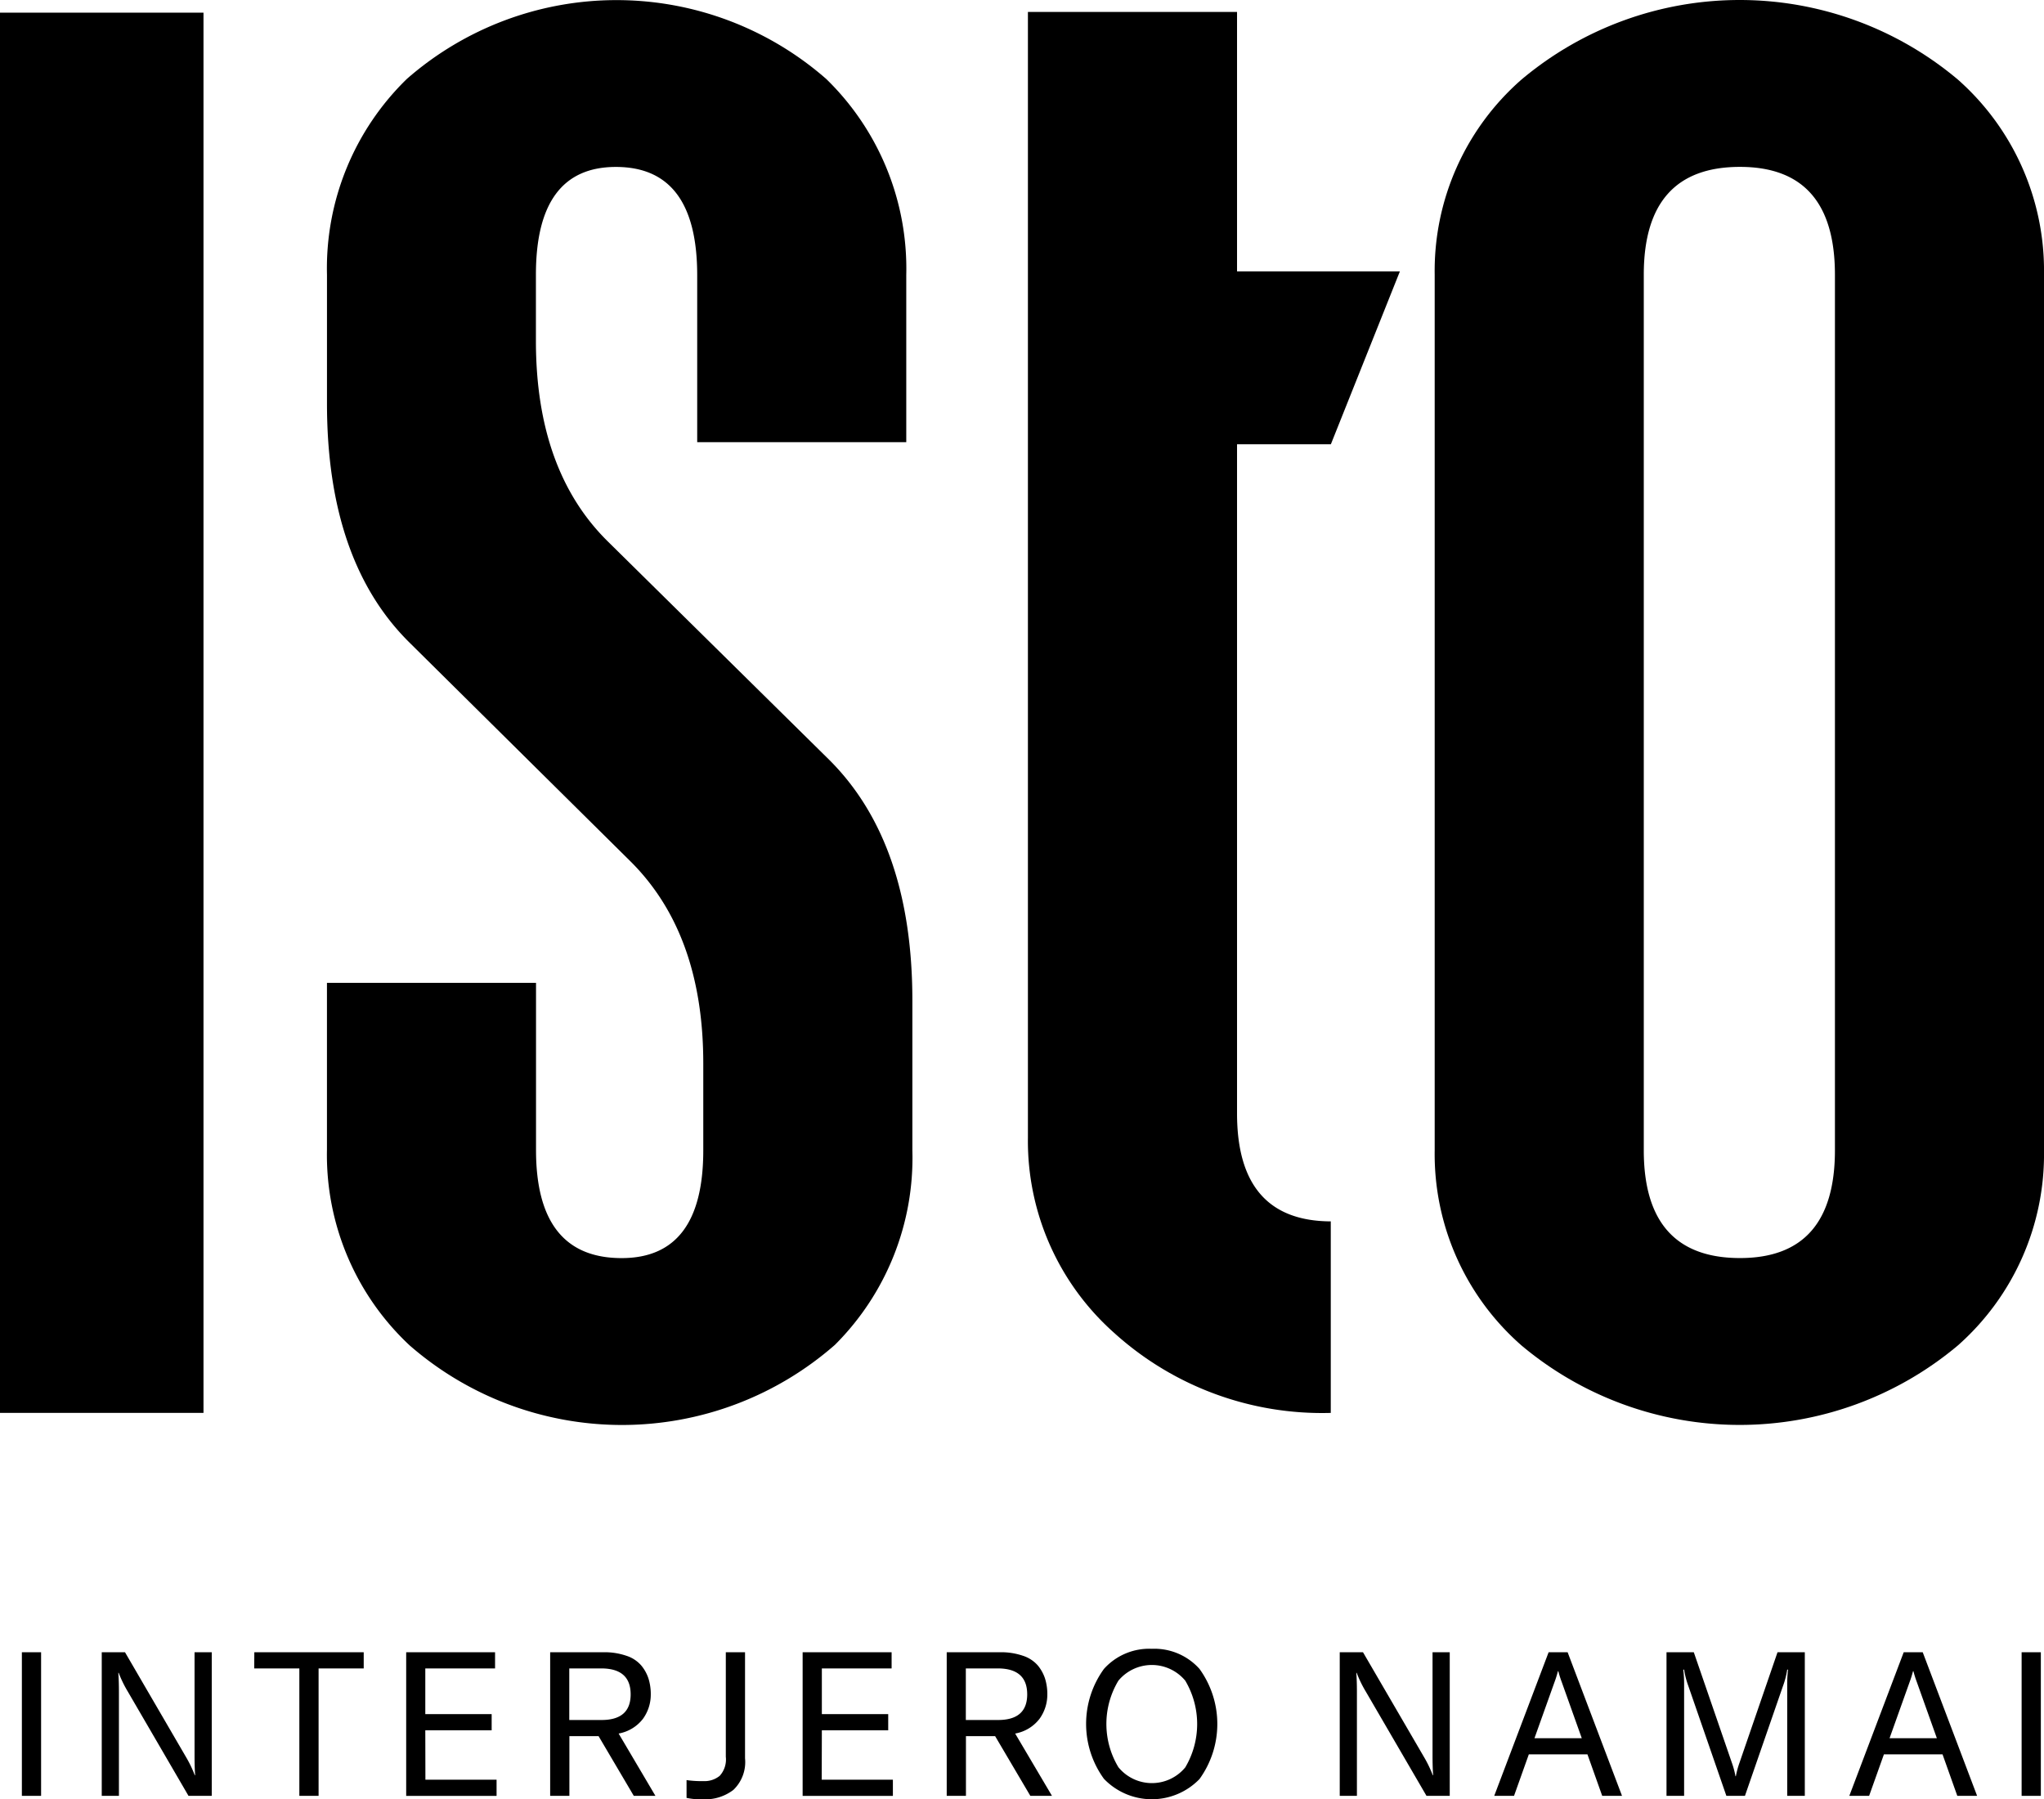 <svg xmlns="http://www.w3.org/2000/svg" width="77.002" height="67.772" viewBox="0 0 77.002 67.772"><g transform="translate(-1600.998 -5042.088)"><path d="M1623.914,5062.5q-2.727-2.672-2.727-7.572v-2.493q0-4.059,3.014-4.059,3.06,0,3.062,4.074v6.293h7.876v-6.294a9.964,9.964,0,0,0-3.012-7.384,11.992,11.992,0,0,0-15.8-.006,9.947,9.947,0,0,0-3.011,7.376v4.851q0,5.938,3.111,9.008l8.3,8.216q2.763,2.725,2.765,7.623v3.286q0,4.058-3.076,4.057-3.225,0-3.225-4.073v-6.294h-7.876v6.294a9.814,9.814,0,0,0,3.115,7.361,12.171,12.171,0,0,0,16.022-.021,9.941,9.941,0,0,0,2.917-7.326v-5.641q0-5.94-3.123-9.059Z"/><path d="M1674.753,5045.083a12.771,12.771,0,0,0-16.435,0,9.568,9.568,0,0,0-3.272,7.345v32.993a9.572,9.572,0,0,0,3.272,7.347,12.782,12.782,0,0,0,16.435,0,9.609,9.609,0,0,0,3.247-7.347v-32.993A9.605,9.605,0,0,0,1674.753,5045.083Zm-4.629,40.33q0,4.062-3.577,4.061-3.625,0-3.624-4.061v-32.978q0-4.062,3.624-4.061,3.576,0,3.577,4.061Z"/><rect width="0.724" height="5.409" transform="translate(1601.822 5104.322)"/><path d="M1608.327,5108.237c0,.29.008.528.023.716h-.015a4.473,4.473,0,0,0-.335-.693l-2.293-3.938h-.876v5.409h.647v-3.916c0-.285-.008-.523-.023-.716h.015a4.369,4.369,0,0,0,.336.693l2.293,3.939h.876v-5.409h-.648Z"/><path d="M1610.575,5104.931h1.7v4.8H1613v-4.8h1.7v-.608h-4.121Z"/><path d="M1617.02,5107.262h2.5v-.609h-2.5v-1.722h2.628v-.608H1616.3v5.409h3.405v-.609h-2.681Z"/><path d="M1625.221,5106.828a1.552,1.552,0,0,0,.293-.922,1.943,1.943,0,0,0-.084-.586,1.493,1.493,0,0,0-.275-.5,1.24,1.24,0,0,0-.556-.364,2.531,2.531,0,0,0-.875-.134h-2v5.409h.724v-2.248h1.1l1.326,2.248h.815l-1.386-2.347A1.487,1.487,0,0,0,1625.221,5106.828Zm-2.777.046v-1.943h1.2q1.111,0,1.112.975t-1.112.968Z"/><path d="M1628.341,5108.26a.913.913,0,0,1-.229.716.9.9,0,0,1-.609.2,4.037,4.037,0,0,1-.641-.038v.67a2.625,2.625,0,0,0,.633.053,1.741,1.741,0,0,0,1.131-.354,1.447,1.447,0,0,0,.439-1.192v-3.992h-.724Z"/><path d="M1631.959,5107.262h2.5v-.609h-2.5v-1.722h2.628v-.608h-3.352v5.409h3.4v-.609h-2.681Z"/><path d="M1640.16,5106.828a1.553,1.553,0,0,0,.293-.922,1.939,1.939,0,0,0-.084-.586,1.505,1.505,0,0,0-.274-.5,1.251,1.251,0,0,0-.556-.364,2.54,2.54,0,0,0-.876-.134h-2v5.409h.724v-2.248h1.1l1.326,2.248h.815l-1.387-2.347A1.484,1.484,0,0,0,1640.16,5106.828Zm-2.777.046v-1.943h1.2q1.111,0,1.112.975t-1.112.968Z"/><path d="M1644.392,5104.192a2.29,2.29,0,0,0-1.806.758,3.524,3.524,0,0,0,0,4.14,2.5,2.5,0,0,0,3.6.008,3.541,3.541,0,0,0,0-4.148A2.278,2.278,0,0,0,1644.392,5104.192Zm1.257,4.468a1.63,1.63,0,0,1-2.518-.007,3.16,3.16,0,0,1,0-3.261,1.638,1.638,0,0,1,2.518,0,3.2,3.2,0,0,1,0,3.268Z"/><path d="M1654.965,5108.237c0,.29.008.528.023.716h-.015a4.475,4.475,0,0,0-.335-.693l-2.293-3.938h-.876v5.409h.647v-3.916c0-.285-.008-.523-.023-.716h.015a4.378,4.378,0,0,0,.336.693l2.293,3.939h.876v-5.409h-.648Z"/><path d="M1659.338,5104.322l-2.049,5.409h.746l.557-1.562h2.209l.556,1.562h.746l-2.049-5.409Zm-.533,3.238.754-2.111a3.859,3.859,0,0,0,.129-.412h.016a3.883,3.883,0,0,0,.13.412l.753,2.111Z"/><path d="M1666.53,5108.481a3.248,3.248,0,0,0-.138.51h-.015a3.109,3.109,0,0,0-.137-.51l-1.433-4.159h-1.028v5.409h.663v-4.175a4.482,4.482,0,0,0-.031-.579h.031a3.2,3.2,0,0,0,.16.617l1.432,4.137h.7l1.433-4.137a3.131,3.131,0,0,0,.159-.617h.031a4.664,4.664,0,0,0-.031.579v4.175h.663v-5.409h-1.028Z"/><path d="M1672.715,5104.322l-2.049,5.409h.746l.557-1.562h2.209l.556,1.562h.746l-2.049-5.409Zm-.533,3.238.754-2.111a3.856,3.856,0,0,0,.129-.412h.016a3.855,3.855,0,0,0,.13.412l.753,2.111Z"/><rect width="0.724" height="5.409" transform="translate(1677.157 5104.322)"/><rect width="7.666" height="52.741" transform="translate(1600.998 5042.565)"/><path d="M1651.135,5058.821l2.6-6.511H1647.6v-9.772h-7.878v42.41a9.661,9.661,0,0,0,3.24,7.337,11.669,11.669,0,0,0,8.169,3.022v-7.214q-3.531-.015-3.531-4.067v-25.205Z"/></g></svg>